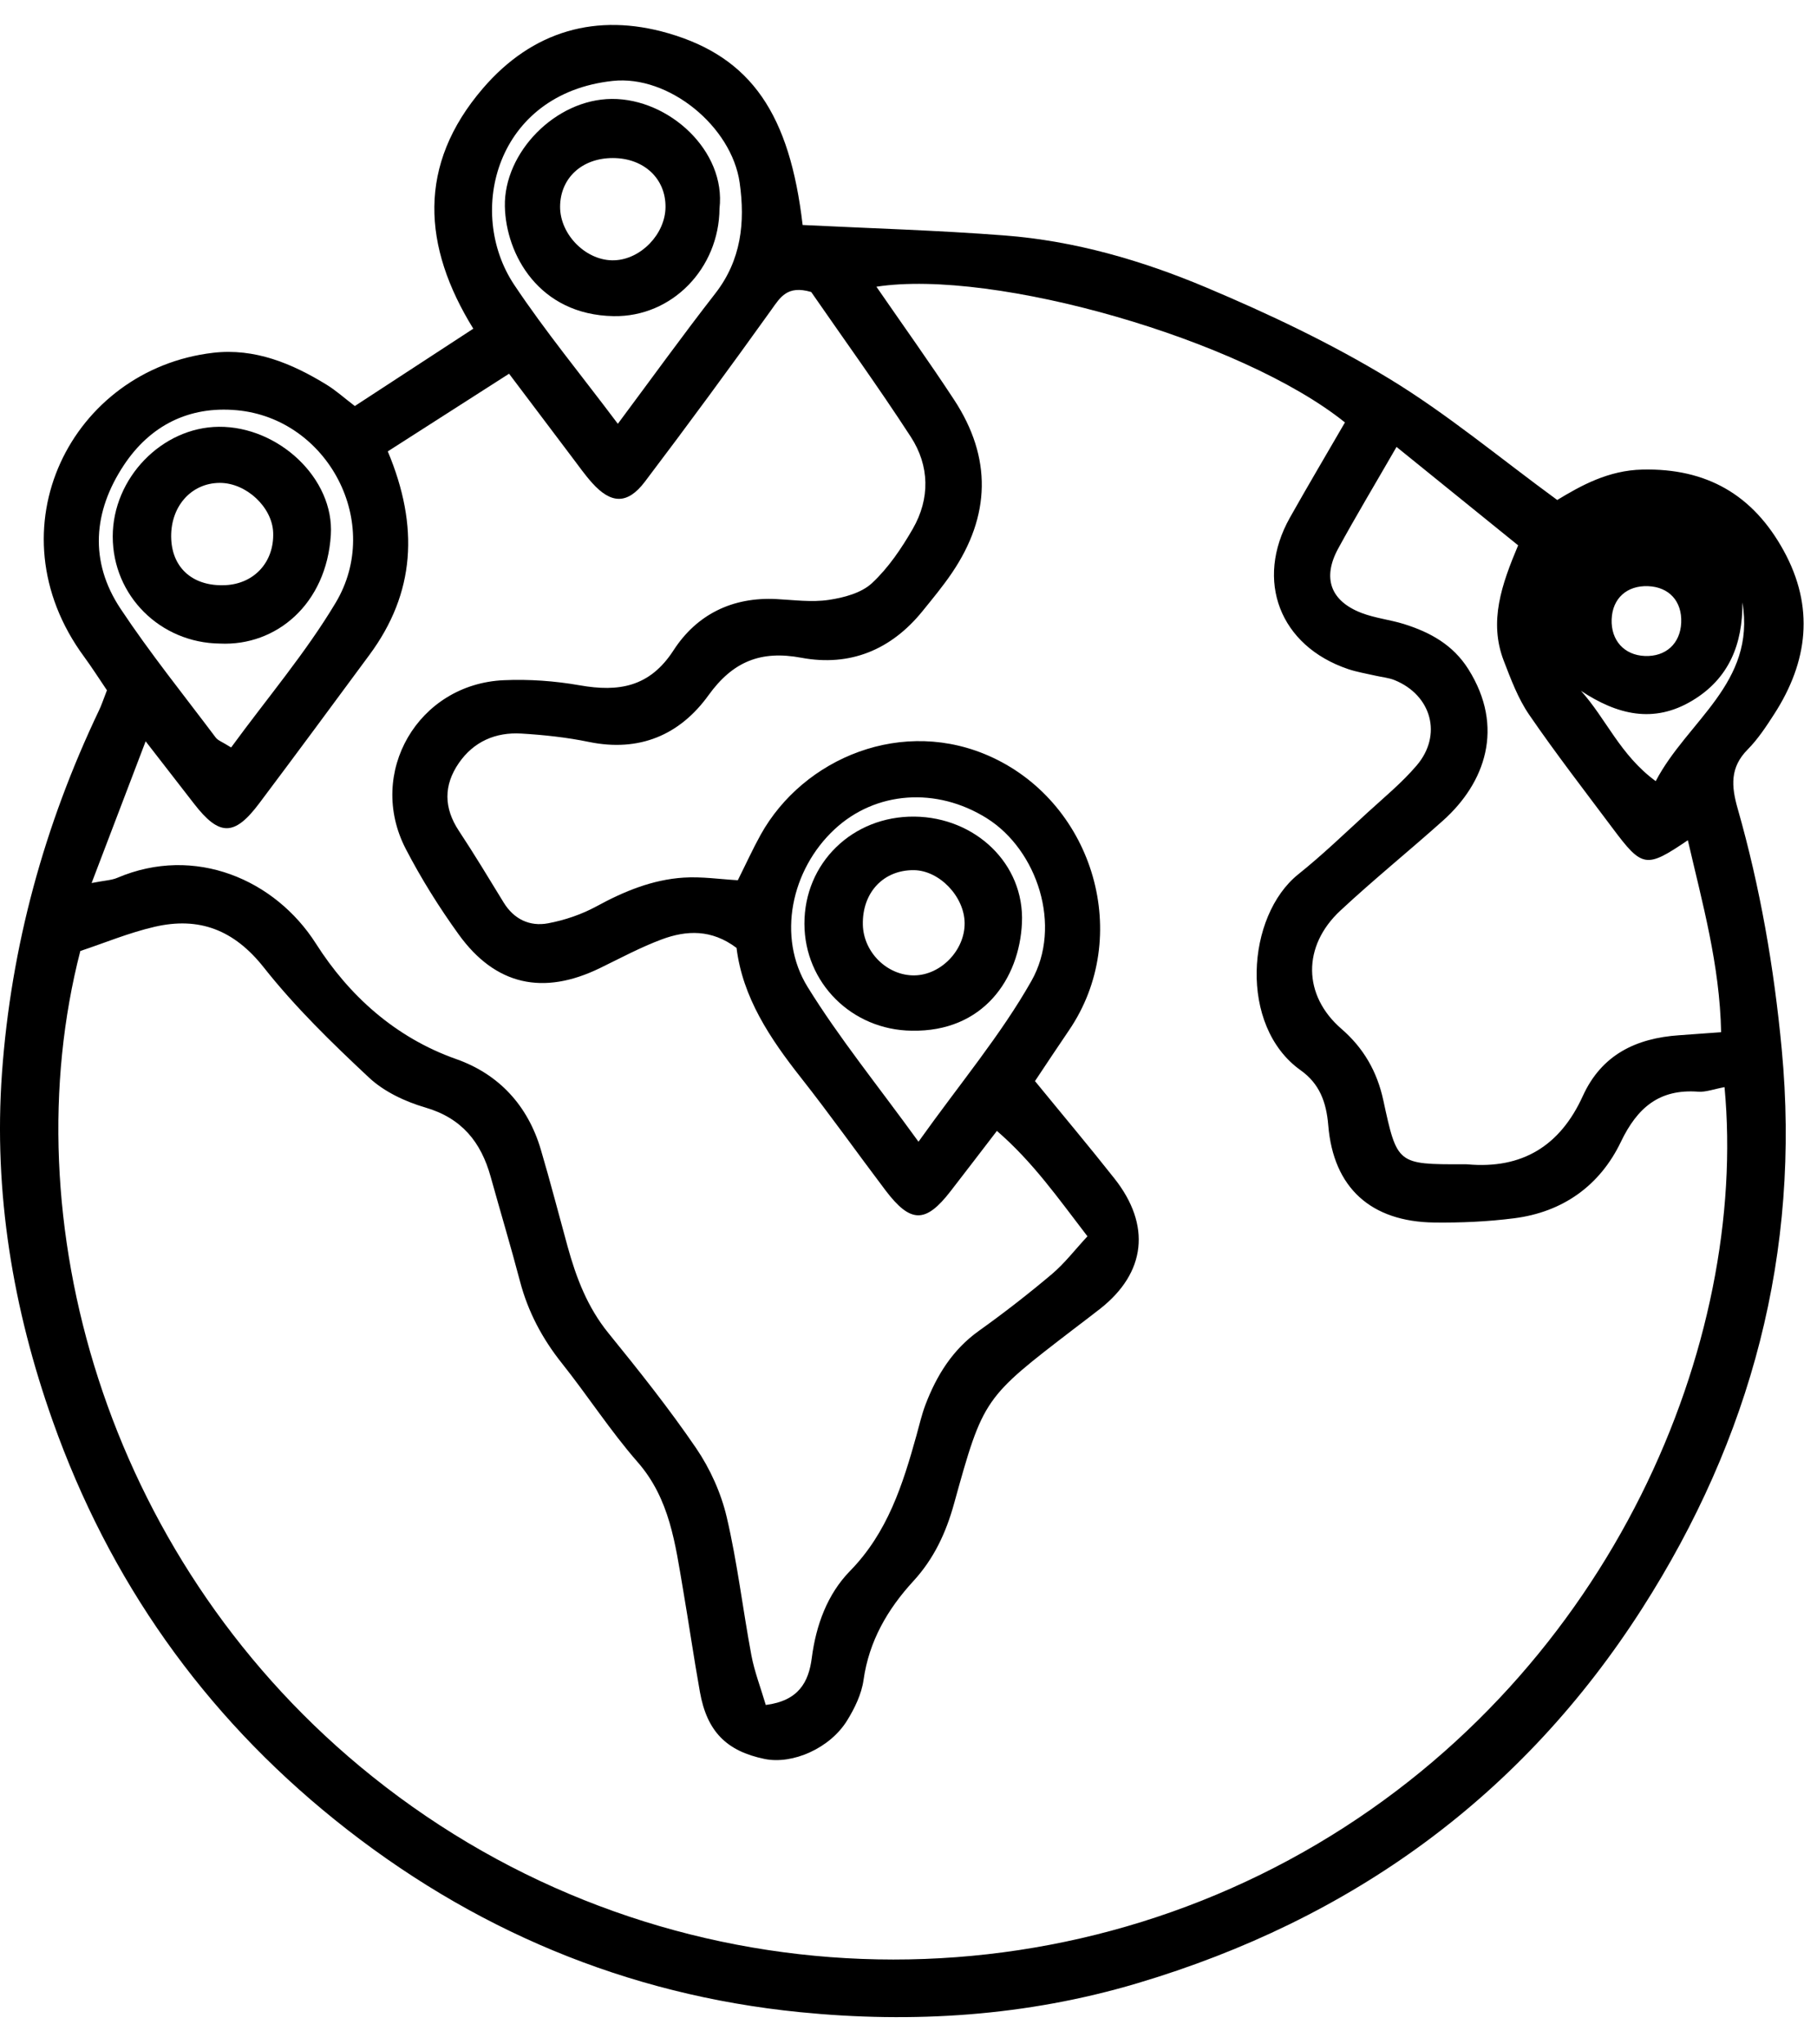 <svg width="64" height="72" viewBox="0 0 64 72" fill="none" xmlns="http://www.w3.org/2000/svg">
<path d="M3.767 24.311C3.487 23.898 3.237 23.504 2.962 23.129C-0.355 18.622 2.539 13.005 7.506 12.425C8.971 12.254 10.286 12.799 11.513 13.555C11.832 13.751 12.115 14.008 12.498 14.3C13.851 13.416 15.224 12.521 16.671 11.576C14.883 8.682 14.687 5.812 17.013 3.108C18.757 1.08 21.018 0.44 23.538 1.171C26.479 2.024 27.818 4.042 28.271 7.924C30.635 8.042 33.017 8.109 35.39 8.293C37.852 8.483 40.225 9.171 42.483 10.123C44.693 11.054 46.883 12.092 48.929 13.335C50.971 14.575 52.823 16.127 54.85 17.609C55.69 17.1 56.648 16.565 57.849 16.538C60.117 16.485 61.747 17.43 62.825 19.392C63.917 21.378 63.686 23.299 62.492 25.151C62.211 25.587 61.919 26.031 61.558 26.396C60.932 27.028 60.979 27.683 61.206 28.479C61.998 31.251 62.486 34.076 62.758 36.956C63.434 44.114 61.666 50.668 57.847 56.639C53.611 63.263 47.606 67.602 40.059 69.848C36.147 71.012 32.158 71.264 28.166 70.865C22.07 70.255 16.591 67.954 11.796 64.093C7.157 60.357 3.849 55.658 1.859 50.052C0.454 46.097 -0.23 41.995 0.069 37.8C0.388 33.333 1.559 29.062 3.491 25.011C3.573 24.841 3.631 24.661 3.767 24.311ZM60.743 38.288C60.362 38.357 60.084 38.468 59.815 38.448C58.448 38.347 57.673 39.004 57.091 40.217C56.354 41.754 55.049 42.688 53.334 42.906C52.404 43.025 51.457 43.067 50.519 43.056C48.293 43.028 46.965 41.839 46.785 39.631C46.717 38.804 46.471 38.162 45.813 37.694C43.618 36.132 43.903 32.253 45.73 30.791C46.576 30.114 47.36 29.358 48.161 28.625C48.753 28.083 49.381 27.567 49.899 26.959C50.812 25.891 50.426 24.485 49.123 23.954C48.909 23.867 48.667 23.848 48.44 23.795C48.12 23.721 47.791 23.668 47.481 23.563C45.077 22.748 44.19 20.446 45.433 18.233C46.072 17.097 46.737 15.976 47.373 14.878C43.742 11.956 35.012 9.457 30.87 10.098C31.795 11.441 32.731 12.744 33.609 14.084C34.944 16.121 34.892 18.169 33.53 20.178C33.213 20.646 32.849 21.084 32.493 21.524C31.385 22.891 29.936 23.485 28.224 23.165C26.799 22.899 25.814 23.295 24.956 24.485C23.946 25.887 22.518 26.495 20.743 26.13C19.962 25.969 19.16 25.883 18.363 25.835C17.46 25.781 16.684 26.115 16.16 26.876C15.624 27.655 15.628 28.451 16.161 29.258C16.708 30.085 17.22 30.936 17.738 31.782C18.102 32.376 18.659 32.638 19.303 32.518C19.891 32.408 20.488 32.205 21.013 31.919C21.98 31.392 22.979 30.98 24.076 30.909C24.713 30.867 25.358 30.966 25.988 31.001C26.285 30.407 26.519 29.892 26.793 29.398C28.299 26.69 31.818 25.213 34.958 26.678C38.535 28.347 39.904 32.985 37.651 36.289C37.254 36.87 36.867 37.458 36.455 38.075C37.411 39.245 38.353 40.364 39.258 41.511C40.553 43.154 40.36 44.823 38.758 46.087C38.461 46.322 38.158 46.547 37.859 46.777C34.66 49.231 34.638 49.224 33.603 52.962C33.318 53.991 32.894 54.897 32.171 55.685C31.263 56.674 30.61 57.794 30.416 59.169C30.346 59.665 30.104 60.164 29.836 60.597C29.232 61.573 27.919 62.15 26.933 61.949C25.588 61.673 24.9 60.978 24.653 59.588C24.437 58.381 24.262 57.166 24.055 55.957C23.784 54.379 23.596 52.794 22.46 51.494C21.499 50.395 20.701 49.154 19.788 48.008C19.099 47.142 18.6 46.203 18.317 45.131C17.993 43.898 17.625 42.677 17.284 41.449C16.945 40.225 16.268 39.38 14.981 39.005C14.273 38.798 13.529 38.449 12.999 37.953C11.692 36.732 10.397 35.471 9.291 34.072C8.244 32.747 7.013 32.279 5.449 32.64C4.539 32.85 3.665 33.216 2.829 33.493C0.407 42.885 3.664 54.709 12.677 62.21C22.385 70.289 35.918 71.134 46.397 64.944C56.835 58.776 61.581 47.248 60.743 38.288ZM13.659 15.897C14.771 18.549 14.619 20.887 13.017 23.058C11.726 24.807 10.436 26.555 9.132 28.291C8.255 29.46 7.725 29.455 6.837 28.309C6.329 27.654 5.82 26.998 5.13 26.108C4.452 27.885 3.877 29.393 3.227 31.099C3.699 31.007 3.93 31.002 4.129 30.917C6.868 29.749 9.696 30.982 11.13 33.236C12.284 35.049 13.911 36.538 16.07 37.3C17.569 37.829 18.592 38.933 19.05 40.489C19.385 41.621 19.679 42.765 19.993 43.903C20.296 45.002 20.693 46.043 21.431 46.951C22.502 48.27 23.564 49.603 24.521 51.005C25.012 51.727 25.398 52.581 25.597 53.43C25.973 55.034 26.163 56.681 26.467 58.303C26.576 58.877 26.791 59.432 26.973 60.047C28.127 59.9 28.483 59.245 28.593 58.393C28.743 57.232 29.143 56.143 29.942 55.326C31.264 53.974 31.797 52.29 32.28 50.555C32.382 50.191 32.465 49.82 32.599 49.468C32.993 48.437 33.553 47.532 34.479 46.871C35.362 46.24 36.221 45.573 37.05 44.873C37.497 44.496 37.86 44.019 38.303 43.541C37.257 42.18 36.381 40.925 35.114 39.829C34.509 40.617 33.999 41.285 33.484 41.95C32.602 43.091 32.074 43.09 31.188 41.92C30.191 40.602 29.234 39.252 28.211 37.954C27.119 36.568 26.158 35.13 25.943 33.384C25.063 32.722 24.179 32.761 23.312 33.083C22.564 33.361 21.854 33.744 21.134 34.094C19.133 35.069 17.45 34.703 16.156 32.909C15.467 31.954 14.835 30.944 14.293 29.899C12.903 27.218 14.727 24.086 17.749 23.956C18.636 23.917 19.545 23.982 20.42 24.136C21.793 24.377 22.885 24.201 23.724 22.903C24.543 21.638 25.802 21.017 27.353 21.099C27.966 21.131 28.591 21.217 29.189 21.128C29.722 21.049 30.338 20.886 30.712 20.539C31.289 20.003 31.754 19.314 32.151 18.625C32.764 17.559 32.744 16.407 32.081 15.385C30.927 13.609 29.684 11.891 28.573 10.284C27.727 10.035 27.484 10.47 27.162 10.921C25.705 12.956 24.223 14.973 22.713 16.967C22.104 17.77 21.526 17.753 20.858 17.009C20.605 16.728 20.388 16.417 20.159 16.116C19.451 15.179 18.745 14.241 17.931 13.162C16.494 14.081 15.121 14.96 13.659 15.897ZM49.19 15.74C48.399 17.111 47.744 18.203 47.135 19.319C46.57 20.355 46.863 21.165 47.953 21.586C48.433 21.771 48.962 21.825 49.455 21.979C50.371 22.267 51.175 22.705 51.718 23.565C53.013 25.619 52.307 27.576 50.828 28.899C49.633 29.968 48.384 30.978 47.211 32.071C45.866 33.324 45.889 35.057 47.249 36.235C48.037 36.917 48.507 37.747 48.724 38.749C49.213 41.009 49.215 41.008 51.547 41.005C51.594 41.005 51.642 41.002 51.688 41.007C53.617 41.18 54.954 40.354 55.751 38.601C56.413 37.144 57.63 36.563 59.146 36.46C59.603 36.429 60.06 36.394 60.623 36.353C60.574 33.967 59.962 31.809 59.451 29.592C57.98 30.589 57.847 30.568 56.798 29.165C55.809 27.843 54.797 26.535 53.863 25.174C53.471 24.603 53.219 23.925 52.967 23.272C52.434 21.889 52.892 20.587 53.473 19.206C52.072 18.072 50.693 16.957 49.19 15.74ZM32.352 40.21C33.824 38.146 35.254 36.448 36.33 34.547C37.423 32.616 36.539 29.933 34.755 28.816C32.985 27.708 30.841 27.863 29.397 29.206C27.869 30.626 27.358 32.998 28.446 34.759C29.552 36.549 30.891 38.194 32.352 40.21ZM8.141 26.325C9.414 24.583 10.766 22.995 11.822 21.23C13.499 18.428 11.557 14.743 8.342 14.448C6.655 14.293 5.287 14.986 4.361 16.385C3.283 18.014 3.139 19.772 4.244 21.436C5.284 23.003 6.469 24.473 7.6 25.978C7.677 26.08 7.827 26.127 8.141 26.325ZM21.762 14.926C22.951 13.33 24.045 11.812 25.194 10.336C26.11 9.16 26.25 7.832 26.054 6.44C25.774 4.454 23.558 2.636 21.581 2.85C17.47 3.295 16.405 7.468 18.11 10.028C19.205 11.67 20.467 13.2 21.762 14.926ZM61.373 21.216C61.384 22.685 60.901 23.9 59.607 24.675C58.241 25.495 56.957 25.17 55.686 24.33C56.577 25.319 57.065 26.591 58.319 27.511C59.435 25.379 61.851 24.064 61.373 21.216ZM59.217 21.929C59.249 21.177 58.793 20.674 58.051 20.644C57.302 20.615 56.794 21.076 56.767 21.811C56.739 22.552 57.21 23.073 57.934 23.103C58.674 23.134 59.186 22.666 59.217 21.929Z" fill="black"/>
<path d="M32.11 36.3C30.002 36.274 28.338 34.614 28.334 32.533C28.331 30.391 30.032 28.736 32.213 28.76C34.343 28.784 36.089 30.412 35.996 32.502C35.908 34.462 34.64 36.351 32.11 36.3ZM33.977 32.504C33.965 31.571 33.086 30.656 32.191 30.646C31.118 30.634 30.367 31.434 30.392 32.567C30.414 33.538 31.251 34.363 32.206 34.352C33.145 34.34 33.99 33.459 33.977 32.504Z" fill="black"/>
<path d="M7.75 22.666C5.639 22.643 3.97 20.975 3.971 18.893C3.972 16.837 5.703 15.048 7.708 15.031C9.804 15.014 11.779 16.849 11.653 18.842C11.498 21.28 9.728 22.759 7.75 22.666ZM9.622 18.756C9.588 17.858 8.67 17.004 7.741 17.007C6.713 17.01 5.973 17.875 6.032 19.004C6.087 20.036 6.826 20.66 7.936 20.609C8.958 20.561 9.66 19.791 9.622 18.756Z" fill="black"/>
<path d="M25.343 7.343C25.33 9.444 23.678 11.171 21.61 11.134C18.979 11.088 17.817 8.956 17.783 7.268C17.745 5.379 19.558 3.497 21.551 3.484C23.567 3.472 25.578 5.318 25.343 7.343ZM21.595 5.566C20.503 5.562 19.734 6.267 19.728 7.279C19.724 8.278 20.666 9.207 21.645 9.167C22.577 9.131 23.43 8.244 23.441 7.299C23.454 6.294 22.684 5.571 21.595 5.566Z" fill="black"/>
</svg>
